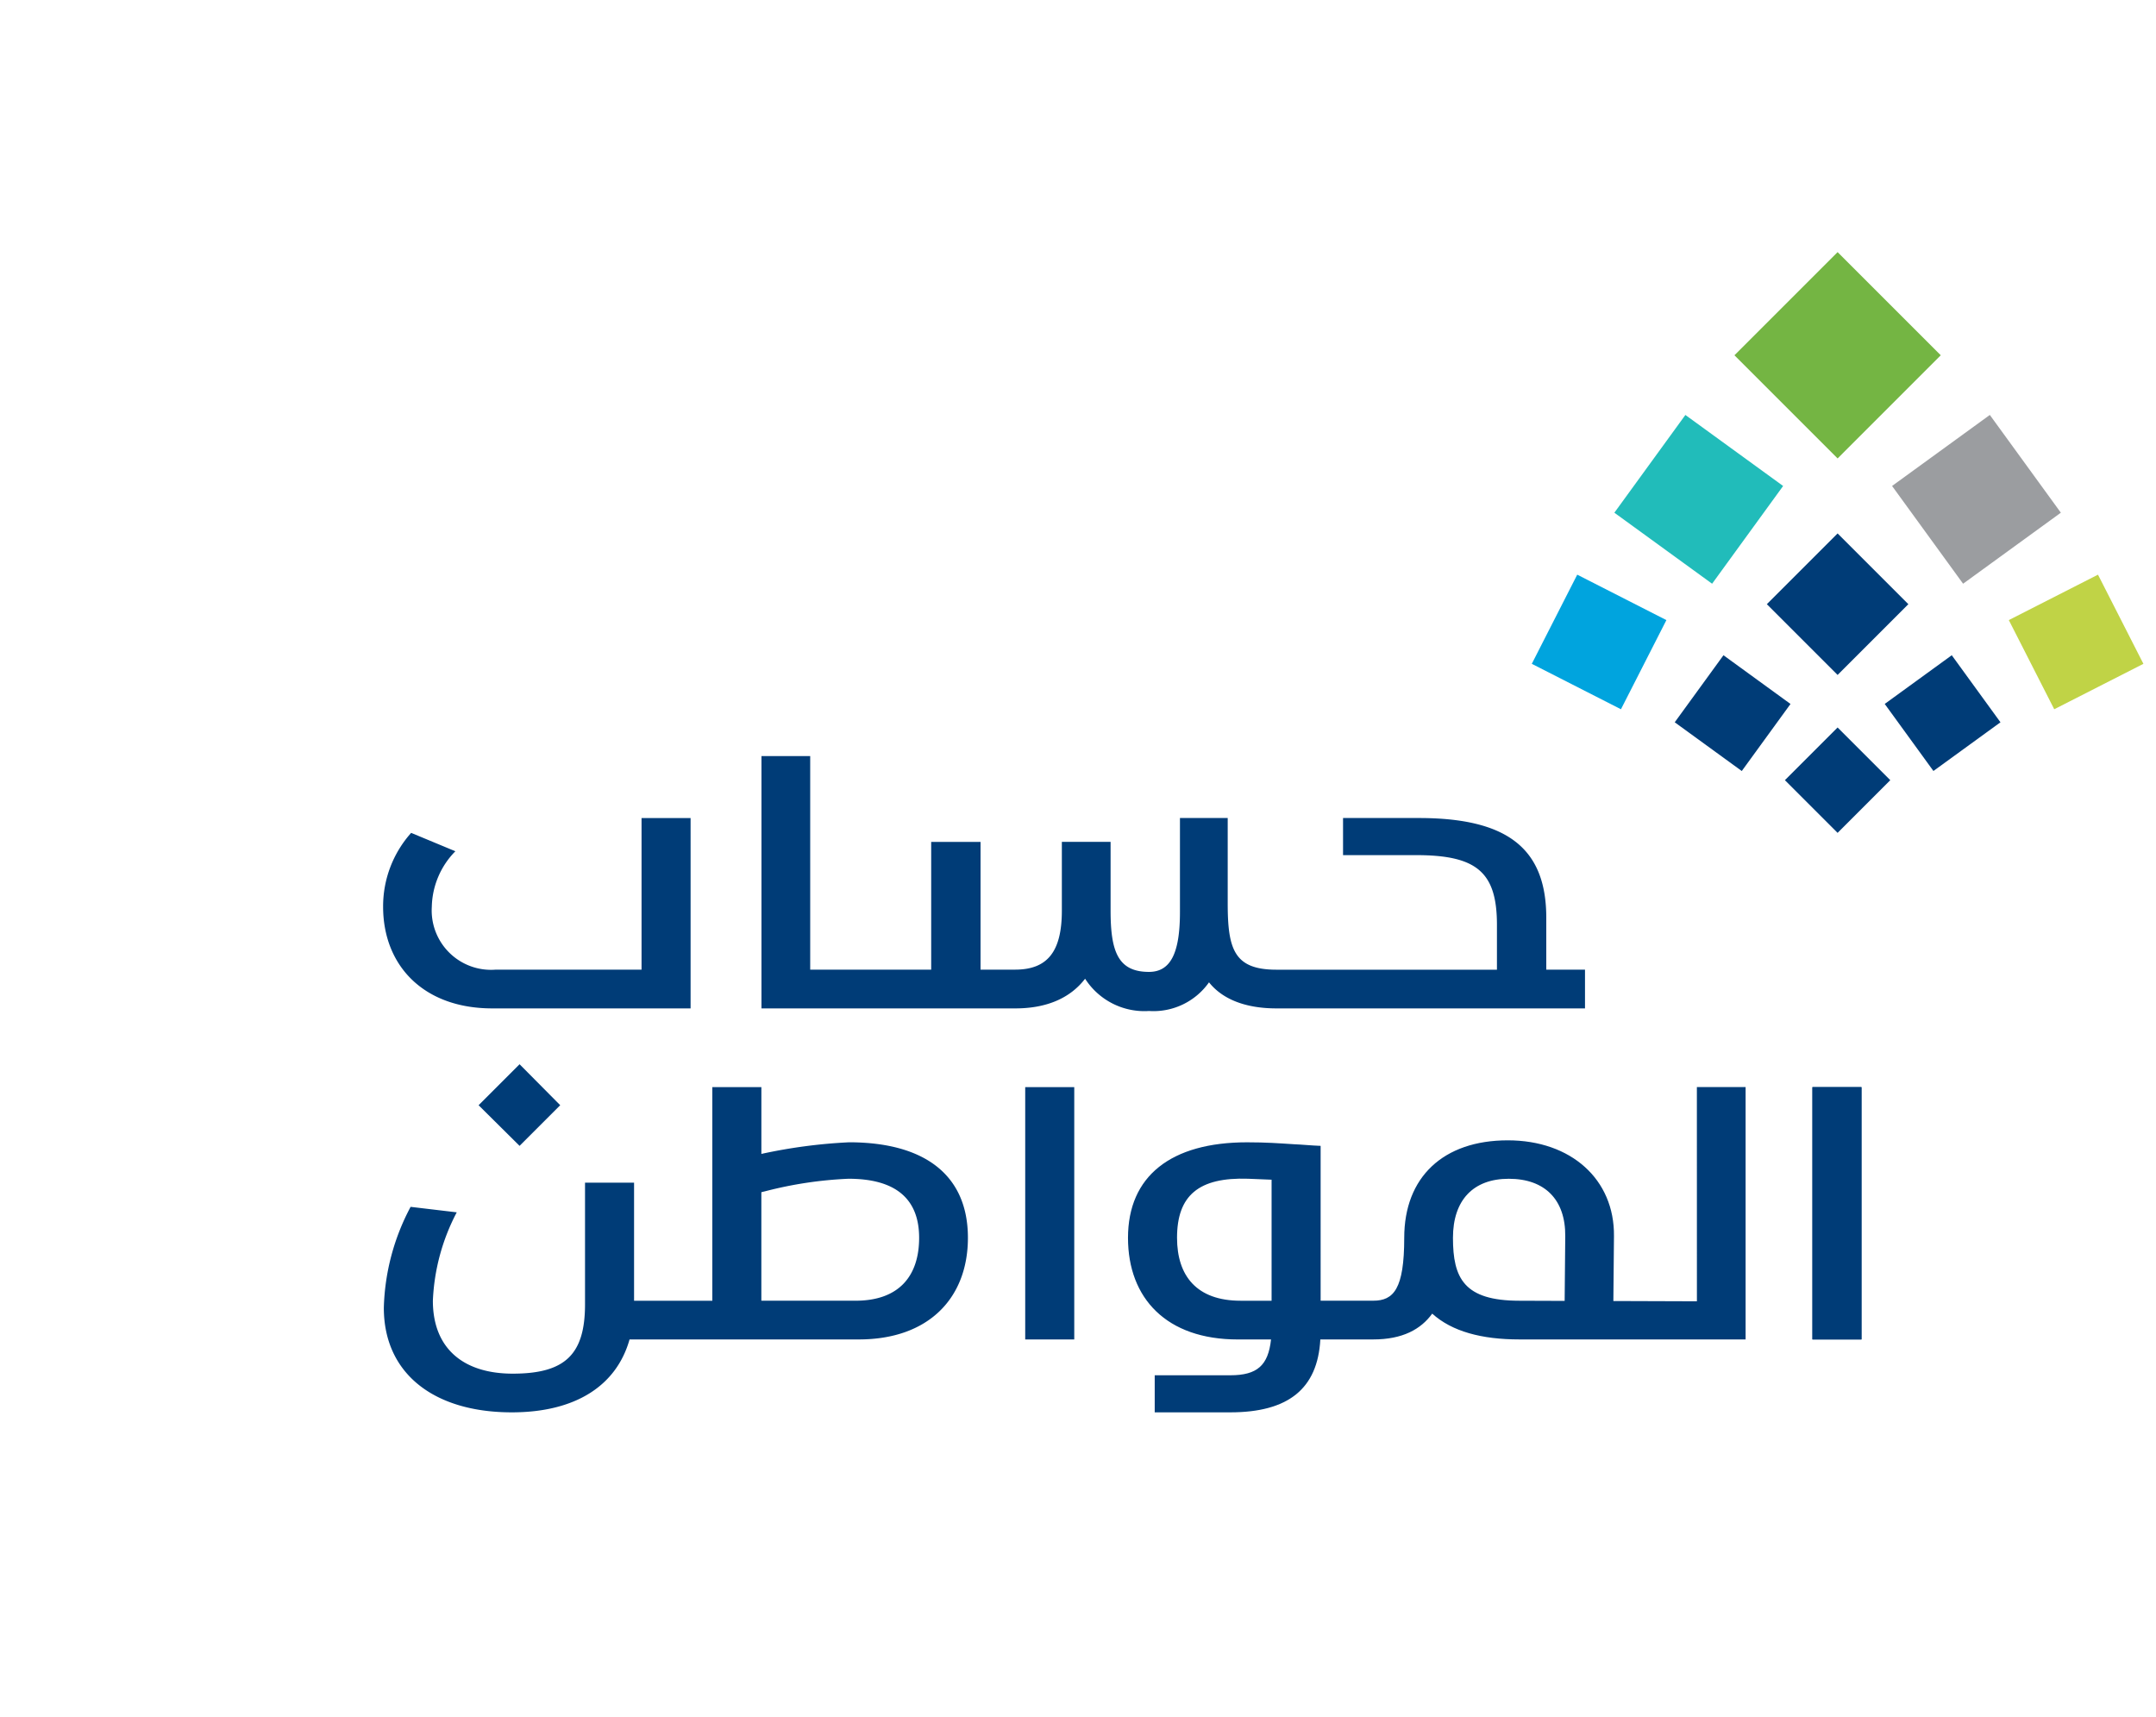 <svg xmlns="http://www.w3.org/2000/svg" xmlns:xlink="http://www.w3.org/1999/xlink" width="192.204" height="153.04" viewBox="0 0 192.204 153.04">
  <defs>
    <clipPath id="clip-path">
      <rect id="Rectangle_840" data-name="Rectangle 840" width="192.204" height="153.04" transform="translate(1012.959 57.189)" fill="none"/>
    </clipPath>
  </defs>
  <g id="Group_884" data-name="Group 884" transform="translate(-1012.959 -57.189)" clip-path="url(#clip-path)">
    <rect id="Rectangle_827" data-name="Rectangle 827" width="4.372" height="22.495" transform="translate(1174.534 154.107)" fill="#003c77"/>
    <rect id="Rectangle_828" data-name="Rectangle 828" width="8.921" height="8.921" transform="translate(1170.47 111.052) rotate(-45)" fill="#003c77"/>
    <rect id="Rectangle_829" data-name="Rectangle 829" width="6.644" height="6.644" transform="matrix(0.707, -0.707, 0.707, 0.707, 1172.08, 126.742)" fill="#003c77"/>
    <rect id="Rectangle_830" data-name="Rectangle 830" width="7.388" height="7.388" transform="matrix(0.588, -0.809, 0.809, 0.588, 1162.259, 121.581)" fill="#003c77"/>
    <rect id="Rectangle_831" data-name="Rectangle 831" width="8.921" height="8.921" transform="translate(1149.516 116.369) rotate(-62.996)" fill="#00a4de"/>
    <rect id="Rectangle_832" data-name="Rectangle 832" width="7.387" height="7.388" transform="translate(1180.979 119.945) rotate(-35.995)" fill="#003c77"/>
    <rect id="Rectangle_833" data-name="Rectangle 833" width="10.771" height="10.771" transform="translate(1156.877 102.897) rotate(-54)" fill="#21bcba"/>
    <rect id="Rectangle_834" data-name="Rectangle 834" width="10.772" height="10.772" transform="translate(1181.634 100.513) rotate(-35.999)" fill="#9b9da0"/>
    <rect id="Rectangle_835" data-name="Rectangle 835" width="13.007" height="13.007" transform="translate(1167.581 88.862) rotate(-45.002)" fill="#74b543"/>
    <rect id="Rectangle_836" data-name="Rectangle 836" width="8.921" height="8.921" transform="translate(1192.042 112.47) rotate(-26.994)" fill="#c0d346"/>
    <path id="Path_669" data-name="Path 669" d="M1059.278,159.343l3.624-3.624-3.624-3.653-3.653,3.653Z" fill="#003c77"/>
    <g id="Group_883" data-name="Group 883">
      <g id="Group_882" data-name="Group 882" clip-path="url(#clip-path)">
        <path id="Path_670" data-name="Path 670" d="M1164.236,173.2l-7.448-.025.054-5.781c.057-5.063-3.826-8.544-9.464-8.544-5.753,0-9.234,3.279-9.234,8.688,0,4.573-.949,5.609-2.761,5.609h-4.692V159.343c-.834-.029-1.639-.116-2.359-.144-1.352-.087-2.5-.173-4.2-.173-6.788,0-10.614,3.021-10.614,8.515,0,5.408,3.451,9.061,9.78,9.061h2.972c-.251,2.307-1.224,3.193-3.633,3.193H1115.9V183.1h6.734c5.153,0,7.791-2.085,8.031-6.5h4.715c2.611,0,4.245-.9,5.259-2.3,1.761,1.589,4.4,2.3,7.772,2.3h20.166v-22.5h-4.344Zm-46.346-5.662c0-3.769,1.928-5.409,6.329-5.264l2.1.086V173.15h-2.762c-3.912,0-5.667-2.215-5.667-5.609m30.524,5.609c-4.948,0-5.926-2.013-5.926-5.609,0-3.366,1.812-5.264,4.977-5.264,3.221,0,5.062,1.869,5.034,5.12l-.054,5.767Z" fill="#003c77"/>
        <path id="Path_671" data-name="Path 671" d="M1056.833,147.088h17.691V130.117h-4.372v13.519h-13.031a5.292,5.292,0,0,1-5.667-5.609,7.258,7.258,0,0,1,2.1-4.948l-3.941-1.639a9.812,9.812,0,0,0-2.5,6.587c0,5.236,3.6,9.061,9.723,9.061" fill="#003c77"/>
        <path id="Path_672" data-name="Path 672" d="M1088.634,159.026a46.971,46.971,0,0,0-7.8,1.035v-5.954h-4.373V173.15h-6.976V162.622h-4.372v10.844c0,4.488-1.784,6.185-6.444,6.185-4.4,0-7.12-2.244-7.12-6.5a18.553,18.553,0,0,1,2.128-7.882l-4.113-.489a20.2,20.2,0,0,0-2.387,9c0,5.868,4.473,9.32,11.406,9.32,5.629,0,9.324-2.334,10.5-6.5h20.441c6.242,0,9.723-3.711,9.723-9.061,0-5.552-3.8-8.515-10.615-8.515m.6,14.124h-8.4v-9.674l.431-.106a35.458,35.458,0,0,1,7.335-1.093c4.2,0,6.3,1.783,6.3,5.264,0,3.394-1.784,5.609-5.667,5.609" fill="#003c77"/>
        <path id="Path_673" data-name="Path 673" d="M1120.736,144.758c1.208,1.525,3.279,2.33,6.012,2.33h27.511v-3.451h-3.452v-4.632c0-6.185-3.48-8.889-11.362-8.889h-6.756v3.308h6.5c5.408,0,7.22,1.5,7.22,6.214v4h-19.658c-3.768,0-4.344-1.813-4.344-5.926v-7.6h-4.257v8.372c0,3.682-.834,5.35-2.761,5.35-2.761,0-3.423-1.812-3.423-5.466v-6.126h-4.344v6.126c0,3.682-1.3,5.265-4.171,5.265h-3.078V132.246h-4.4v11.391h-10.786V124.594h-4.344v22.494h22.638c2.79,0,4.89-.92,6.213-2.646a6.278,6.278,0,0,0,5.7,2.877,6.054,6.054,0,0,0,5.35-2.561" fill="#003c77"/>
        <rect id="Rectangle_837" data-name="Rectangle 837" width="4.372" height="22.495" transform="translate(1104.355 154.107)" fill="#003c77"/>
        <rect id="Rectangle_838" data-name="Rectangle 838" width="4.372" height="22.495" transform="translate(1174.534 154.107)" fill="#003c77"/>
      </g>
    </g>
  </g>
</svg>
